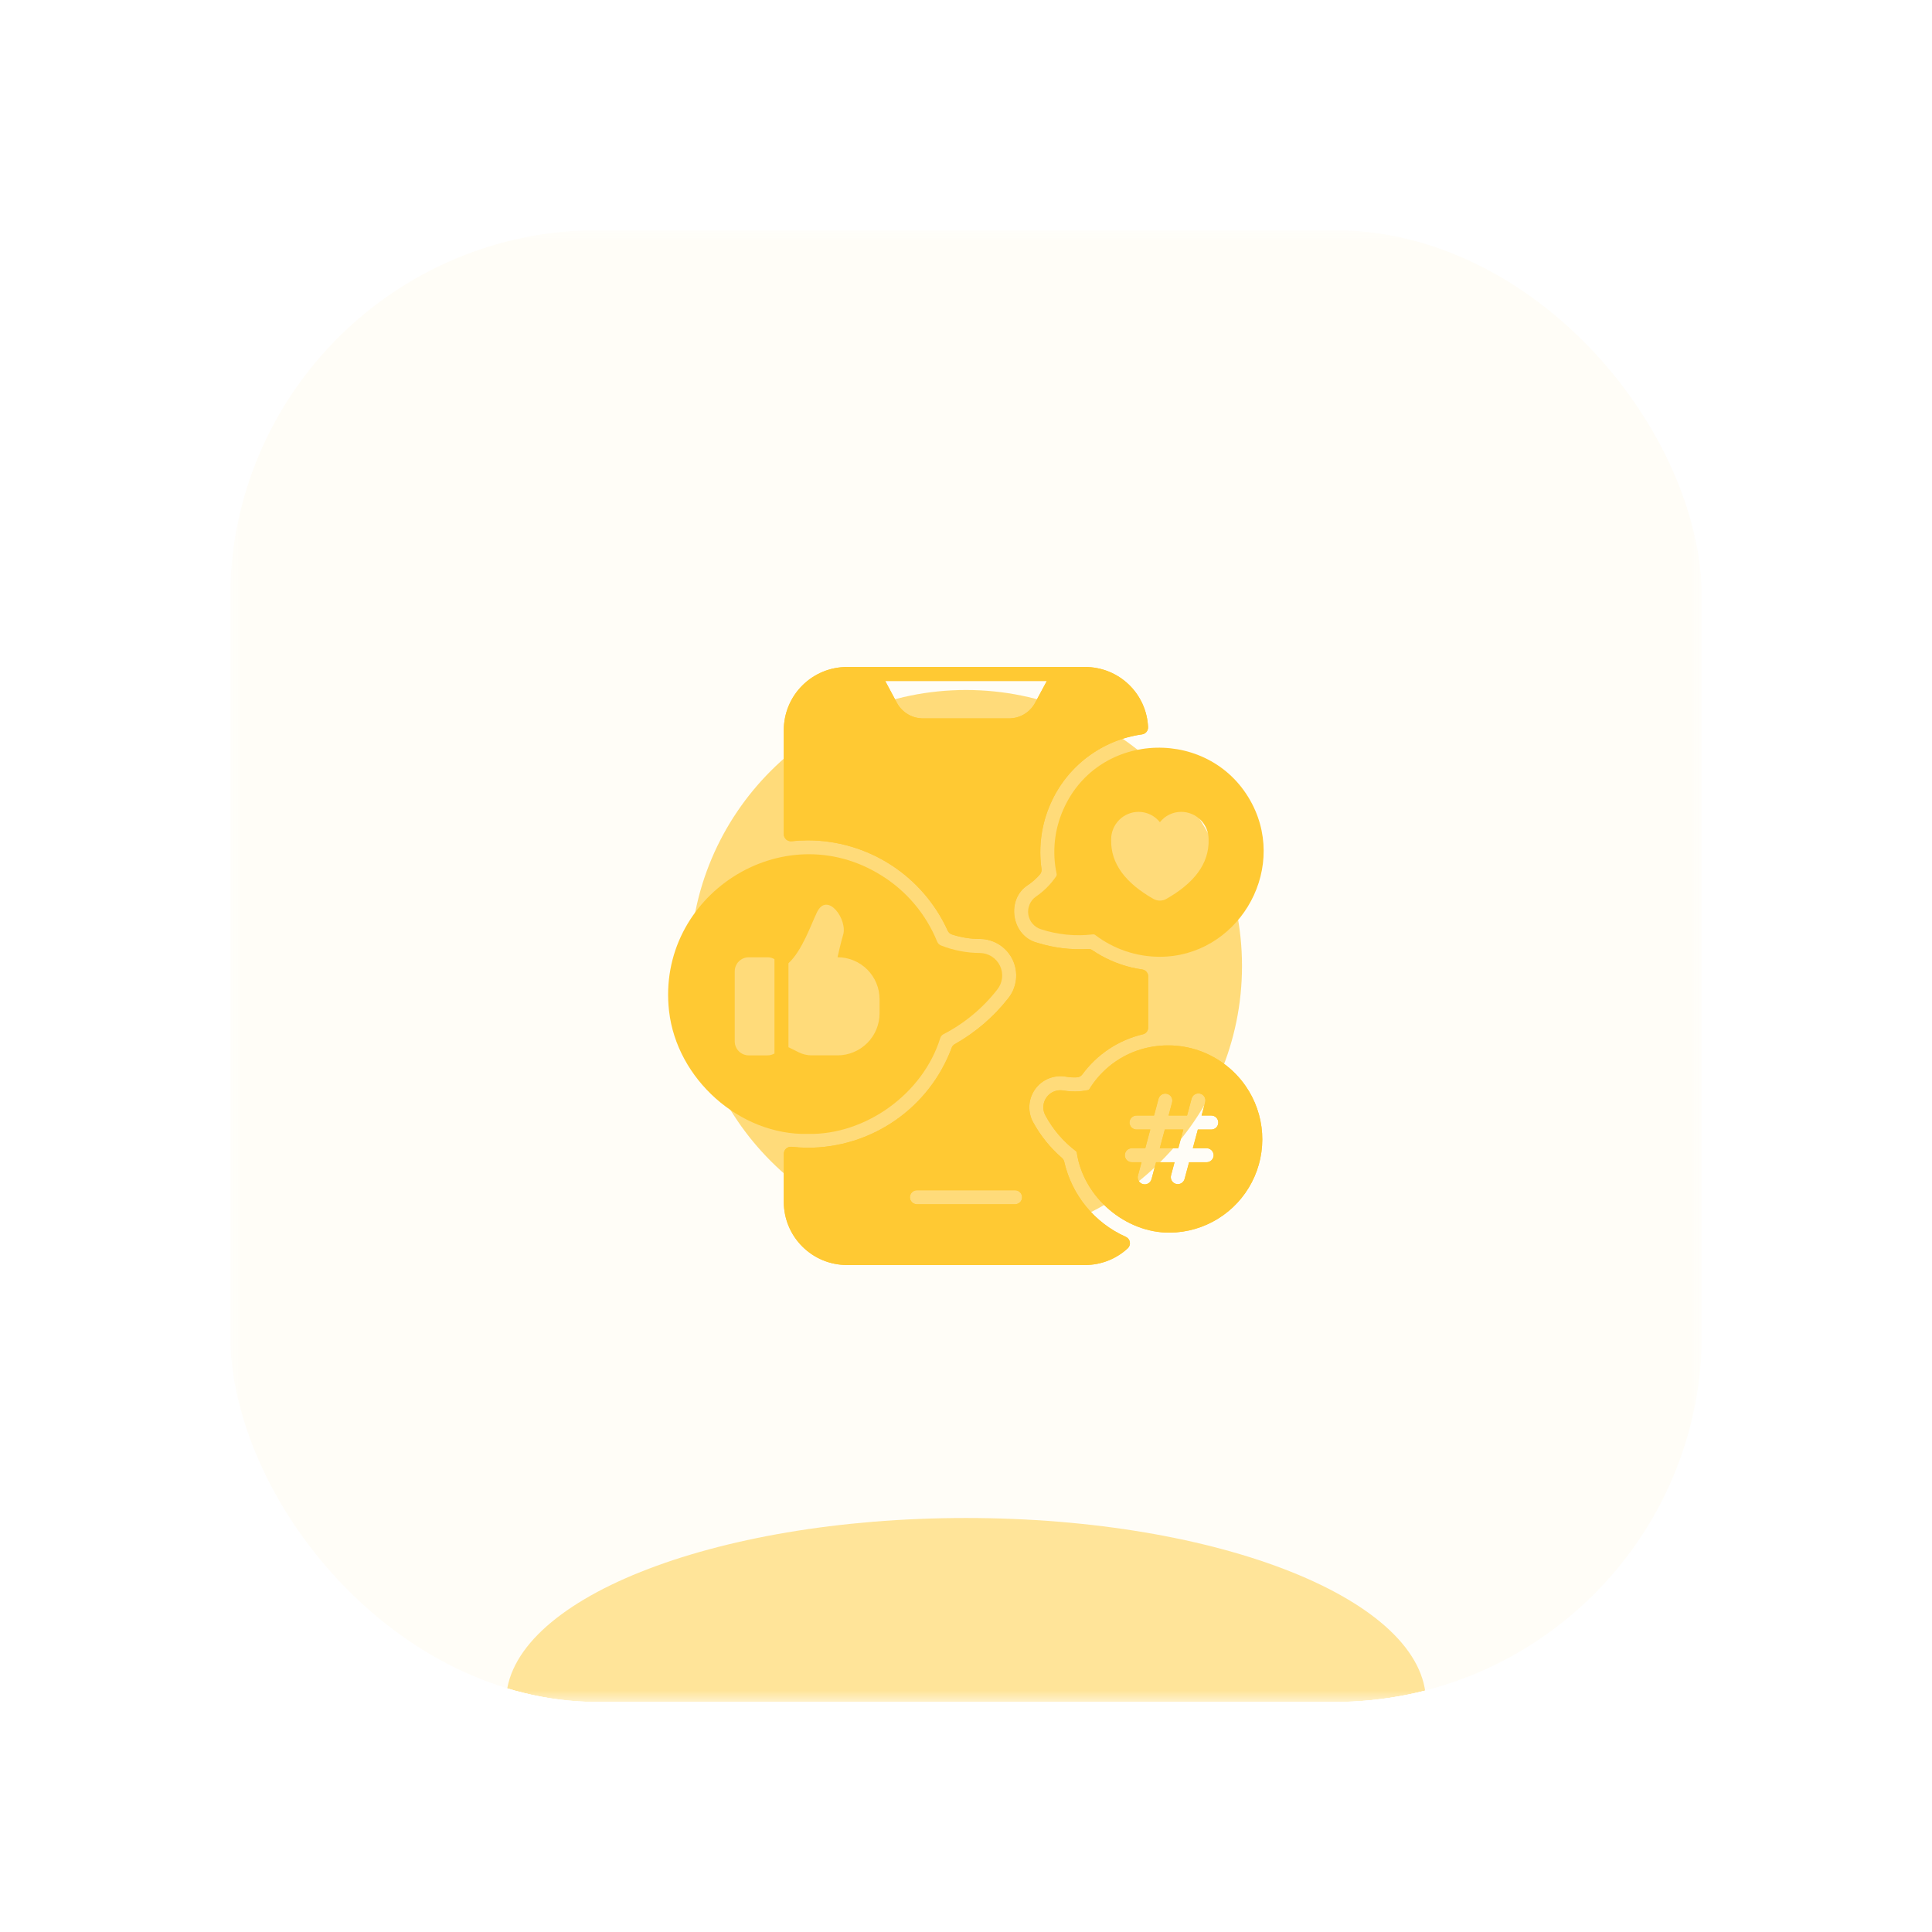 <svg width="84" height="84" viewBox="0 0 84 84" fill="none" xmlns="http://www.w3.org/2000/svg">
<g filter="url(#filter0_diii_163_3114)">
<g clip-path="url(#clip0_163_3114)">
<g clip-path="url(#clip1_163_3114)">
<mask id="mask0_163_3114" style="mask-type:luminance" maskUnits="userSpaceOnUse" x="10" y="4" width="64" height="64">
<path d="M74 4H10V68H74V4Z" fill="white"/>
</mask>
<g mask="url(#mask0_163_3114)">
<path d="M74 4H10V68H74V4Z" fill="#FFC933" fill-opacity="0.04"/>
<g opacity="0.48" filter="url(#filter1_f_163_3114)">
<path d="M42 76C53.046 76 62 72.418 62 68C62 63.582 53.046 60 42 60C30.954 60 22 63.582 22 68C22 72.418 30.954 76 42 76Z" fill="#FFC933"/>
</g>
<g opacity="0.64" filter="url(#filter2_f_163_3114)">
<path d="M42 48C48.627 48 54 42.627 54 36C54 29.373 48.627 24 42 24C35.373 24 30 29.373 30 36C30 42.627 35.373 48 42 48Z" fill="#FFC933"/>
</g>
</g>
<g clip-path="url(#clip2_163_3114)">
<path d="M48.949 47.775C48.279 47.477 47.689 47.026 47.224 46.46C46.759 45.893 46.433 45.226 46.272 44.511C46.257 44.446 46.221 44.388 46.17 44.344C45.669 43.911 45.249 43.392 44.929 42.811C44.803 42.588 44.742 42.334 44.755 42.079C44.767 41.823 44.852 41.576 44.998 41.367C45.145 41.157 45.349 40.994 45.585 40.895C45.821 40.797 46.08 40.767 46.333 40.81C46.496 40.84 46.662 40.85 46.828 40.84C46.873 40.838 46.916 40.825 46.956 40.804C46.995 40.782 47.029 40.753 47.056 40.717C47.697 39.839 48.632 39.219 49.69 38.97C49.756 38.954 49.815 38.916 49.857 38.863C49.899 38.809 49.922 38.743 49.922 38.675V36.453C49.922 36.38 49.895 36.308 49.847 36.253C49.799 36.197 49.733 36.161 49.66 36.15C49.483 36.124 49.327 36.096 49.182 36.061C48.579 35.915 48.007 35.662 47.492 35.313C47.437 35.273 47.368 35.255 47.3 35.261C46.554 35.304 45.806 35.212 45.094 34.988C43.972 34.699 43.723 33.088 44.704 32.472C44.892 32.344 45.063 32.193 45.211 32.021C45.24 31.988 45.262 31.949 45.274 31.907C45.287 31.865 45.289 31.82 45.282 31.777C45.145 30.814 45.282 29.831 45.677 28.941C46.028 28.142 46.578 27.445 47.274 26.918C47.971 26.39 48.791 26.05 49.656 25.929C49.731 25.918 49.799 25.88 49.847 25.821C49.895 25.762 49.92 25.688 49.916 25.612C49.884 24.908 49.582 24.244 49.072 23.757C48.562 23.27 47.884 22.999 47.18 23H36.82C36.093 23.001 35.397 23.29 34.883 23.804C34.368 24.318 34.079 25.015 34.078 25.742V30.272C34.079 30.314 34.088 30.357 34.105 30.395C34.123 30.434 34.148 30.469 34.18 30.497C34.212 30.526 34.249 30.547 34.29 30.561C34.33 30.574 34.373 30.579 34.415 30.575C34.648 30.55 34.882 30.537 35.116 30.536C36.401 30.537 37.658 30.908 38.737 31.604C39.817 32.3 40.673 33.293 41.204 34.462C41.221 34.502 41.247 34.537 41.279 34.565C41.31 34.594 41.348 34.616 41.389 34.629C41.78 34.757 42.189 34.823 42.601 34.824C42.901 34.825 43.194 34.911 43.447 35.072C43.7 35.233 43.902 35.462 44.03 35.733C44.158 36.003 44.207 36.305 44.172 36.602C44.136 36.9 44.017 37.181 43.828 37.414C43.195 38.218 42.41 38.891 41.519 39.394C41.453 39.428 41.403 39.486 41.378 39.555C40.902 40.833 40.046 41.935 38.924 42.712C37.803 43.489 36.47 43.905 35.106 43.902C34.875 43.9 34.645 43.886 34.415 43.861C34.373 43.857 34.33 43.862 34.29 43.875C34.249 43.888 34.212 43.91 34.18 43.938C34.149 43.967 34.123 44.001 34.106 44.04C34.088 44.079 34.079 44.121 34.078 44.164V46.258C34.079 46.985 34.368 47.682 34.883 48.196C35.397 48.71 36.093 48.999 36.82 49H47.18C47.865 49 48.526 48.742 49.03 48.277C49.067 48.243 49.095 48.2 49.112 48.152C49.128 48.105 49.132 48.054 49.124 48.004C49.116 47.955 49.096 47.907 49.066 47.868C49.035 47.828 48.995 47.796 48.949 47.775ZM40.091 25.234C39.858 25.227 39.631 25.157 39.434 25.031C39.238 24.905 39.079 24.728 38.975 24.519L38.488 23.609H45.514L45.025 24.519C44.921 24.728 44.762 24.905 44.566 25.031C44.369 25.157 44.142 25.227 43.909 25.234H40.091ZM44.133 46.359H39.867C39.786 46.359 39.709 46.327 39.652 46.27C39.595 46.213 39.562 46.136 39.562 46.055C39.562 45.974 39.595 45.896 39.652 45.839C39.709 45.782 39.786 45.75 39.867 45.75H44.133C44.214 45.75 44.291 45.782 44.348 45.839C44.405 45.896 44.438 45.974 44.438 46.055C44.438 46.136 44.405 46.213 44.348 46.27C44.291 46.327 44.214 46.359 44.133 46.359Z" fill="#FFC933"/>
<path d="M48.949 47.775C48.279 47.477 47.689 47.026 47.224 46.46C46.759 45.893 46.433 45.226 46.272 44.511C46.257 44.446 46.221 44.388 46.17 44.344C45.669 43.911 45.249 43.392 44.929 42.811C44.803 42.588 44.742 42.334 44.755 42.079C44.767 41.823 44.852 41.576 44.998 41.367C45.145 41.157 45.349 40.994 45.585 40.895C45.821 40.797 46.08 40.767 46.333 40.81C46.496 40.84 46.662 40.85 46.828 40.84C46.873 40.838 46.916 40.825 46.956 40.804C46.995 40.782 47.029 40.753 47.056 40.717C47.697 39.839 48.632 39.219 49.69 38.97C49.756 38.954 49.815 38.916 49.857 38.863C49.899 38.809 49.922 38.743 49.922 38.675V36.453C49.922 36.38 49.895 36.308 49.847 36.253C49.799 36.197 49.733 36.161 49.66 36.15C49.483 36.124 49.327 36.096 49.182 36.061C48.579 35.915 48.007 35.662 47.492 35.313C47.437 35.273 47.368 35.255 47.3 35.261C46.554 35.304 45.806 35.212 45.094 34.988C43.972 34.699 43.723 33.088 44.704 32.472C44.892 32.344 45.063 32.193 45.211 32.021C45.24 31.988 45.262 31.949 45.274 31.907C45.287 31.865 45.289 31.82 45.282 31.777C45.145 30.814 45.282 29.831 45.677 28.941C46.028 28.142 46.578 27.445 47.274 26.918C47.971 26.39 48.791 26.05 49.656 25.929C49.731 25.918 49.799 25.88 49.847 25.821C49.895 25.762 49.92 25.688 49.916 25.612C49.884 24.908 49.582 24.244 49.072 23.757C48.562 23.27 47.884 22.999 47.18 23H36.82C36.093 23.001 35.397 23.29 34.883 23.804C34.368 24.318 34.079 25.015 34.078 25.742V30.272C34.079 30.314 34.088 30.357 34.105 30.395C34.123 30.434 34.148 30.469 34.18 30.497C34.212 30.526 34.249 30.547 34.29 30.561C34.33 30.574 34.373 30.579 34.415 30.575C34.648 30.55 34.882 30.537 35.116 30.536C36.401 30.537 37.658 30.908 38.737 31.604C39.817 32.3 40.673 33.293 41.204 34.462C41.221 34.502 41.247 34.537 41.279 34.565C41.31 34.594 41.348 34.616 41.389 34.629C41.78 34.757 42.189 34.823 42.601 34.824C42.901 34.825 43.194 34.911 43.447 35.072C43.7 35.233 43.902 35.462 44.03 35.733C44.158 36.003 44.207 36.305 44.172 36.602C44.136 36.9 44.017 37.181 43.828 37.414C43.195 38.218 42.41 38.891 41.519 39.394C41.453 39.428 41.403 39.486 41.378 39.555C40.902 40.833 40.046 41.935 38.924 42.712C37.803 43.489 36.47 43.905 35.106 43.902C34.875 43.9 34.645 43.886 34.415 43.861C34.373 43.857 34.33 43.862 34.29 43.875C34.249 43.888 34.212 43.91 34.18 43.938C34.149 43.967 34.123 44.001 34.106 44.04C34.088 44.079 34.079 44.121 34.078 44.164V46.258C34.079 46.985 34.368 47.682 34.883 48.196C35.397 48.71 36.093 48.999 36.82 49H47.18C47.865 49 48.526 48.742 49.03 48.277C49.067 48.243 49.095 48.2 49.112 48.152C49.128 48.105 49.132 48.054 49.124 48.004C49.116 47.955 49.096 47.907 49.066 47.868C49.035 47.828 48.995 47.796 48.949 47.775ZM40.091 25.234C39.858 25.227 39.631 25.157 39.434 25.031C39.238 24.905 39.079 24.728 38.975 24.519L38.488 23.609H45.514L45.025 24.519C44.921 24.728 44.762 24.905 44.566 25.031C44.369 25.157 44.142 25.227 43.909 25.234H40.091ZM44.133 46.359H39.867C39.786 46.359 39.709 46.327 39.652 46.27C39.595 46.213 39.562 46.136 39.562 46.055C39.562 45.974 39.595 45.896 39.652 45.839C39.709 45.782 39.786 45.75 39.867 45.75H44.133C44.214 45.75 44.291 45.782 44.348 45.839C44.405 45.896 44.438 45.974 44.438 46.055C44.438 46.136 44.405 46.213 44.348 46.27C44.291 46.327 44.214 46.359 44.133 46.359Z" fill="#FFC933"/>
<path d="M50.426 43.922H51.231L51.449 43.109H50.644L50.426 43.922Z" fill="#FFC933"/>
<path d="M50.426 43.922H51.231L51.449 43.109H50.644L50.426 43.922Z" fill="#FFC933"/>
<path d="M49.276 39.738C48.48 40.058 47.809 40.625 47.362 41.355C47.355 41.366 47.346 41.375 47.336 41.382C47.325 41.389 47.313 41.394 47.301 41.396C46.947 41.468 46.582 41.473 46.226 41.412C46.087 41.389 45.946 41.405 45.816 41.459C45.687 41.513 45.576 41.603 45.495 41.718C45.415 41.832 45.369 41.968 45.362 42.107C45.355 42.247 45.389 42.386 45.458 42.508C45.783 43.11 46.233 43.635 46.778 44.048C46.788 44.055 46.796 44.063 46.802 44.073C46.808 44.083 46.812 44.094 46.815 44.105C47.1 46.064 48.944 47.614 50.869 47.593C51.606 47.585 52.327 47.376 52.954 46.989C53.581 46.602 54.091 46.052 54.429 45.397C54.768 44.742 54.921 44.008 54.874 43.272C54.826 42.537 54.579 41.828 54.16 41.222C53.633 40.46 52.863 39.898 51.977 39.628C51.09 39.359 50.138 39.398 49.276 39.738ZM52.664 43.11H52.08L51.862 43.923H52.461C52.542 43.923 52.619 43.955 52.676 44.012C52.733 44.069 52.766 44.147 52.766 44.227C52.766 44.308 52.733 44.386 52.676 44.443C52.619 44.5 52.542 44.532 52.461 44.532H51.699L51.504 45.259C51.494 45.297 51.476 45.334 51.451 45.365C51.427 45.397 51.397 45.424 51.362 45.444C51.327 45.464 51.289 45.477 51.249 45.482C51.21 45.487 51.169 45.485 51.131 45.474C51.092 45.464 51.056 45.446 51.024 45.422C50.992 45.397 50.965 45.367 50.945 45.332C50.925 45.298 50.912 45.259 50.907 45.22C50.902 45.18 50.905 45.139 50.915 45.101L51.067 44.532H50.263L50.066 45.268C50.055 45.306 50.037 45.343 50.013 45.374C49.989 45.406 49.958 45.433 49.923 45.453C49.889 45.473 49.85 45.486 49.811 45.491C49.771 45.496 49.731 45.494 49.692 45.483C49.653 45.473 49.617 45.455 49.585 45.431C49.554 45.406 49.527 45.376 49.507 45.341C49.487 45.306 49.474 45.268 49.469 45.228C49.463 45.189 49.466 45.148 49.476 45.11L49.631 44.532H49.211C49.13 44.532 49.053 44.5 48.995 44.443C48.938 44.386 48.906 44.308 48.906 44.227C48.906 44.147 48.938 44.069 48.995 44.012C49.053 43.955 49.13 43.923 49.211 43.923H49.795L50.013 43.11H49.414C49.333 43.11 49.256 43.078 49.199 43.021C49.142 42.964 49.109 42.886 49.109 42.806C49.109 42.725 49.142 42.647 49.199 42.59C49.256 42.533 49.333 42.501 49.414 42.501H50.176L50.371 41.774C50.392 41.696 50.443 41.63 50.513 41.589C50.583 41.549 50.666 41.538 50.744 41.559C50.823 41.58 50.889 41.631 50.93 41.701C50.97 41.771 50.981 41.854 50.96 41.932L50.808 42.501H51.612L51.809 41.765C51.82 41.727 51.838 41.69 51.862 41.659C51.886 41.627 51.917 41.6 51.952 41.58C51.986 41.56 52.025 41.547 52.064 41.542C52.104 41.537 52.144 41.539 52.183 41.55C52.222 41.56 52.258 41.578 52.29 41.602C52.321 41.627 52.348 41.657 52.368 41.692C52.388 41.727 52.401 41.765 52.406 41.804C52.412 41.844 52.409 41.885 52.399 41.923L52.243 42.501H52.664C52.745 42.501 52.822 42.533 52.88 42.59C52.937 42.647 52.969 42.725 52.969 42.806C52.969 42.886 52.937 42.964 52.88 43.021C52.822 43.078 52.745 43.11 52.664 43.11Z" fill="#FFC933"/>
<path d="M49.276 39.738C48.48 40.058 47.809 40.625 47.362 41.355C47.355 41.366 47.346 41.375 47.336 41.382C47.325 41.389 47.313 41.394 47.301 41.396C46.947 41.468 46.582 41.473 46.226 41.412C46.087 41.389 45.946 41.405 45.816 41.459C45.687 41.513 45.576 41.603 45.495 41.718C45.415 41.832 45.369 41.968 45.362 42.107C45.355 42.247 45.389 42.386 45.458 42.508C45.783 43.11 46.233 43.635 46.778 44.048C46.788 44.055 46.796 44.063 46.802 44.073C46.808 44.083 46.812 44.094 46.815 44.105C47.1 46.064 48.944 47.614 50.869 47.593C51.606 47.585 52.327 47.376 52.954 46.989C53.581 46.602 54.091 46.052 54.429 45.397C54.768 44.742 54.921 44.008 54.874 43.272C54.826 42.537 54.579 41.828 54.16 41.222C53.633 40.46 52.863 39.898 51.977 39.628C51.09 39.359 50.138 39.398 49.276 39.738ZM52.664 43.11H52.08L51.862 43.923H52.461C52.542 43.923 52.619 43.955 52.676 44.012C52.733 44.069 52.766 44.147 52.766 44.227C52.766 44.308 52.733 44.386 52.676 44.443C52.619 44.5 52.542 44.532 52.461 44.532H51.699L51.504 45.259C51.494 45.297 51.476 45.334 51.451 45.365C51.427 45.397 51.397 45.424 51.362 45.444C51.327 45.464 51.289 45.477 51.249 45.482C51.21 45.487 51.169 45.485 51.131 45.474C51.092 45.464 51.056 45.446 51.024 45.422C50.992 45.397 50.965 45.367 50.945 45.332C50.925 45.298 50.912 45.259 50.907 45.22C50.902 45.18 50.905 45.139 50.915 45.101L51.067 44.532H50.263L50.066 45.268C50.055 45.306 50.037 45.343 50.013 45.374C49.989 45.406 49.958 45.433 49.923 45.453C49.889 45.473 49.85 45.486 49.811 45.491C49.771 45.496 49.731 45.494 49.692 45.483C49.653 45.473 49.617 45.455 49.585 45.431C49.554 45.406 49.527 45.376 49.507 45.341C49.487 45.306 49.474 45.268 49.469 45.228C49.463 45.189 49.466 45.148 49.476 45.11L49.631 44.532H49.211C49.13 44.532 49.053 44.5 48.995 44.443C48.938 44.386 48.906 44.308 48.906 44.227C48.906 44.147 48.938 44.069 48.995 44.012C49.053 43.955 49.13 43.923 49.211 43.923H49.795L50.013 43.11H49.414C49.333 43.11 49.256 43.078 49.199 43.021C49.142 42.964 49.109 42.886 49.109 42.806C49.109 42.725 49.142 42.647 49.199 42.59C49.256 42.533 49.333 42.501 49.414 42.501H50.176L50.371 41.774C50.392 41.696 50.443 41.63 50.513 41.589C50.583 41.549 50.666 41.538 50.744 41.559C50.823 41.58 50.889 41.631 50.93 41.701C50.97 41.771 50.981 41.854 50.96 41.932L50.808 42.501H51.612L51.809 41.765C51.82 41.727 51.838 41.69 51.862 41.659C51.886 41.627 51.917 41.6 51.952 41.58C51.986 41.56 52.025 41.547 52.064 41.542C52.104 41.537 52.144 41.539 52.183 41.55C52.222 41.56 52.258 41.578 52.29 41.602C52.321 41.627 52.348 41.657 52.368 41.692C52.388 41.727 52.401 41.765 52.406 41.804C52.412 41.844 52.409 41.885 52.399 41.923L52.243 42.501H52.664C52.745 42.501 52.822 42.533 52.88 42.59C52.937 42.647 52.969 42.725 52.969 42.806C52.969 42.886 52.937 42.964 52.88 43.021C52.822 43.078 52.745 43.11 52.664 43.11Z" fill="#FFC933"/>
<path d="M46.235 29.188C45.842 30.068 45.739 31.05 45.94 31.991C45.944 32.012 45.944 32.032 45.94 32.052C45.936 32.072 45.927 32.091 45.915 32.108C45.682 32.449 45.388 32.744 45.047 32.978C44.923 33.063 44.825 33.182 44.766 33.321C44.706 33.459 44.686 33.611 44.709 33.76C44.732 33.909 44.797 34.049 44.895 34.163C44.994 34.277 45.122 34.361 45.267 34.405C45.992 34.64 46.76 34.715 47.518 34.626C47.535 34.623 47.553 34.624 47.57 34.628C47.587 34.632 47.602 34.64 47.616 34.65C48.418 35.261 49.397 35.594 50.405 35.599C53.744 35.614 55.988 31.961 54.445 28.963C52.711 25.597 47.771 25.711 46.235 29.188ZM50.709 33.084C50.623 33.132 50.528 33.157 50.43 33.157C50.332 33.157 50.236 33.132 50.151 33.084C48.959 32.406 48.282 31.565 48.311 30.499C48.31 30.342 48.34 30.186 48.4 30.041C48.459 29.895 48.547 29.763 48.657 29.652C48.768 29.54 48.899 29.451 49.044 29.391C49.189 29.33 49.344 29.298 49.501 29.298C49.68 29.298 49.856 29.338 50.017 29.416C50.178 29.494 50.319 29.608 50.43 29.748C50.54 29.608 50.681 29.494 50.842 29.416C51.003 29.338 51.18 29.298 51.358 29.298C51.515 29.298 51.671 29.33 51.816 29.391C51.96 29.451 52.092 29.54 52.202 29.652C52.313 29.763 52.4 29.895 52.46 30.041C52.519 30.186 52.549 30.342 52.548 30.499C52.578 31.565 51.9 32.406 50.709 33.084Z" fill="#FFC933"/>
<path d="M40.883 39.127C40.895 39.091 40.915 39.058 40.94 39.029C40.965 39.001 40.996 38.978 41.03 38.961C41.936 38.492 42.73 37.832 43.357 37.027C43.472 36.884 43.545 36.711 43.567 36.528C43.588 36.345 43.558 36.16 43.479 35.994C43.4 35.828 43.276 35.687 43.121 35.588C42.966 35.489 42.786 35.436 42.602 35.434C42.027 35.431 41.458 35.322 40.923 35.111C40.883 35.096 40.847 35.073 40.816 35.043C40.785 35.013 40.761 34.978 40.745 34.938C40.262 33.747 39.414 32.74 38.322 32.063C34.028 29.372 28.522 32.944 29.089 37.955C29.424 40.916 32.164 43.363 35.118 43.301C37.611 43.356 40.125 41.573 40.883 39.127ZM33.672 39.804C33.58 39.858 33.474 39.886 33.367 39.886H32.555C32.393 39.886 32.238 39.822 32.124 39.708C32.01 39.593 31.945 39.438 31.945 39.277V36.23C31.945 36.068 32.01 35.913 32.124 35.799C32.238 35.685 32.393 35.621 32.555 35.621H33.367C33.474 35.62 33.579 35.648 33.672 35.702V39.804ZM34.281 39.531V35.881C34.878 35.328 35.262 34.2 35.518 33.669C35.968 32.733 36.875 33.988 36.653 34.664C36.576 34.898 36.414 35.619 36.414 35.619C36.899 35.619 37.364 35.811 37.707 36.154C38.05 36.497 38.242 36.962 38.242 37.447V38.056C38.242 38.541 38.05 39.006 37.707 39.349C37.364 39.692 36.899 39.885 36.414 39.885H35.28C35.091 39.884 34.904 39.84 34.735 39.756L34.281 39.531Z" fill="#FFC933"/>
</g>
</g>
</g>
</g>
<defs>
<filter id="filter0_diii_163_3114" x="0" y="0" width="84" height="84" filterUnits="userSpaceOnUse" color-interpolation-filters="sRGB">
<feFlood flood-opacity="0" result="BackgroundImageFix"/>
<feColorMatrix in="SourceAlpha" type="matrix" values="0 0 0 0 0 0 0 0 0 0 0 0 0 0 0 0 0 0 127 0" result="hardAlpha"/>
<feMorphology radius="6" operator="erode" in="SourceAlpha" result="effect1_dropShadow_163_3114"/>
<feOffset dy="6"/>
<feGaussianBlur stdDeviation="8"/>
<feComposite in2="hardAlpha" operator="out"/>
<feColorMatrix type="matrix" values="0 0 0 0 1 0 0 0 0 0.788 0 0 0 0 0.2 0 0 0 0.48 0"/>
<feBlend mode="normal" in2="BackgroundImageFix" result="effect1_dropShadow_163_3114"/>
<feBlend mode="normal" in="SourceGraphic" in2="effect1_dropShadow_163_3114" result="shape"/>
<feColorMatrix in="SourceAlpha" type="matrix" values="0 0 0 0 0 0 0 0 0 0 0 0 0 0 0 0 0 0 127 0" result="hardAlpha"/>
<feOffset/>
<feGaussianBlur stdDeviation="6"/>
<feComposite in2="hardAlpha" operator="arithmetic" k2="-1" k3="1"/>
<feColorMatrix type="matrix" values="0 0 0 0 1 0 0 0 0 0.788 0 0 0 0 0.2 0 0 0 0.12 0"/>
<feBlend mode="normal" in2="shape" result="effect2_innerShadow_163_3114"/>
<feColorMatrix in="SourceAlpha" type="matrix" values="0 0 0 0 0 0 0 0 0 0 0 0 0 0 0 0 0 0 127 0" result="hardAlpha"/>
<feOffset/>
<feGaussianBlur stdDeviation="1.5"/>
<feComposite in2="hardAlpha" operator="arithmetic" k2="-1" k3="1"/>
<feColorMatrix type="matrix" values="0 0 0 0 1 0 0 0 0 0.788 0 0 0 0 0.2 0 0 0 0.24 0"/>
<feBlend mode="normal" in2="effect2_innerShadow_163_3114" result="effect3_innerShadow_163_3114"/>
<feColorMatrix in="SourceAlpha" type="matrix" values="0 0 0 0 0 0 0 0 0 0 0 0 0 0 0 0 0 0 127 0" result="hardAlpha"/>
<feOffset/>
<feGaussianBlur stdDeviation="0.5"/>
<feComposite in2="hardAlpha" operator="arithmetic" k2="-1" k3="1"/>
<feColorMatrix type="matrix" values="0 0 0 0 1 0 0 0 0 0.788 0 0 0 0 0.2 0 0 0 0.64 0"/>
<feBlend mode="normal" in2="effect3_innerShadow_163_3114" result="effect4_innerShadow_163_3114"/>
</filter>
<filter id="filter1_f_163_3114" x="8.667" y="46.667" width="66.667" height="42.667" filterUnits="userSpaceOnUse" color-interpolation-filters="sRGB">
<feFlood flood-opacity="0" result="BackgroundImageFix"/>
<feBlend mode="normal" in="SourceGraphic" in2="BackgroundImageFix" result="shape"/>
<feGaussianBlur stdDeviation="6.667" result="effect1_foregroundBlur_163_3114"/>
</filter>
<filter id="filter2_f_163_3114" x="10" y="4" width="64" height="64" filterUnits="userSpaceOnUse" color-interpolation-filters="sRGB">
<feFlood flood-opacity="0" result="BackgroundImageFix"/>
<feBlend mode="normal" in="SourceGraphic" in2="BackgroundImageFix" result="shape"/>
<feGaussianBlur stdDeviation="10" result="effect1_foregroundBlur_163_3114"/>
</filter>
<clipPath id="clip0_163_3114">
<rect x="10" y="4" width="64" height="64" rx="16" fill="white"/>
</clipPath>
<clipPath id="clip1_163_3114">
<rect width="64" height="64" fill="white" transform="translate(10 4)"/>
</clipPath>
<clipPath id="clip2_163_3114">
<rect width="26" height="26" fill="white" transform="translate(29 23)"/>
</clipPath>
</defs>
</svg>
